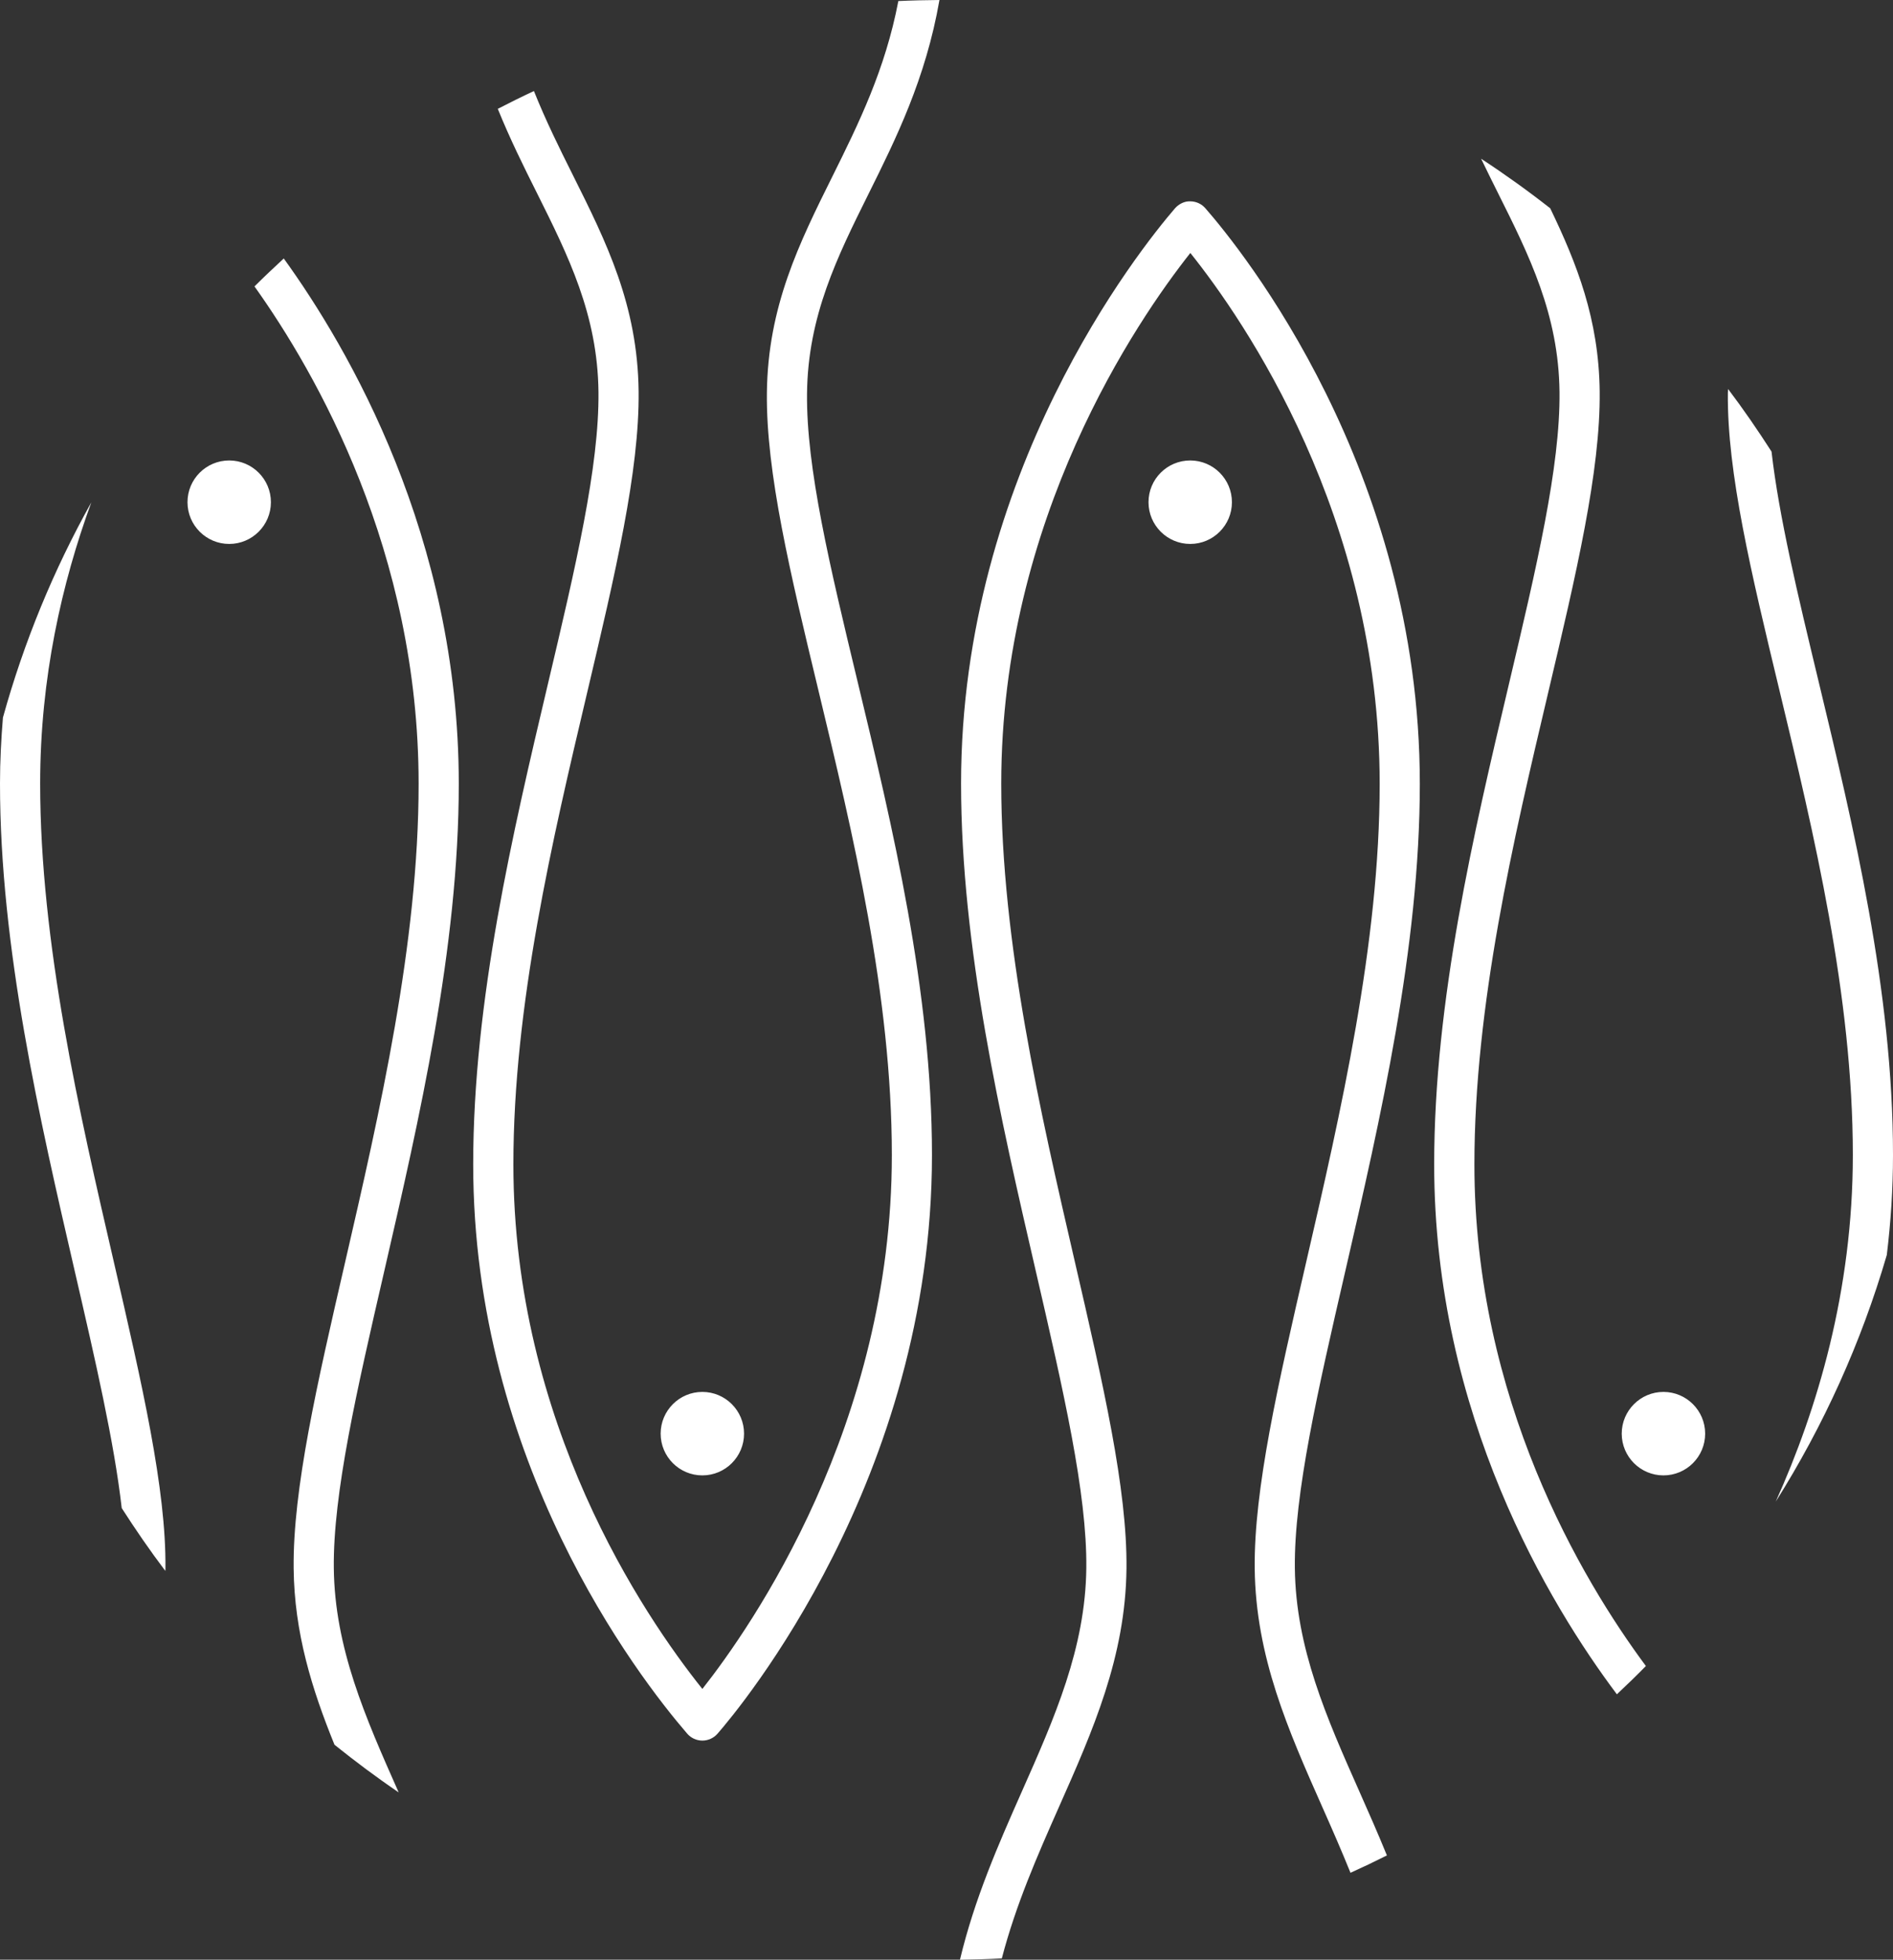 <svg version="1.1" id="图层_1" x="0px" y="0px" width="94.262px" height="97.527px" viewBox="0 0 94.262 97.527" enable-background="new 0 0 94.262 97.527" xml:space="preserve" xmlns="http://www.w3.org/2000/svg" xmlns:xlink="http://www.w3.org/1999/xlink" xmlns:xml="http://www.w3.org/XML/1998/namespace">
  <rect x="0" y="0" width="94.262" height="97.527" fill="#333333" stroke="none"/>
  <path fill="#FFFFFF" d="M82.832,69.271c1.146,0,2.076,0.931,2.076,2.077c0,1.147-0.93,2.077-2.076,2.077s-2.078-0.93-2.078-2.077
	C80.754,70.202,81.686,69.271,82.832,69.271z M86.039,19.558c-0.041,3.958,1.166,8.972,2.563,14.775
	c1.715,7.129,3.66,15.211,3.66,23.147c0,6.765-1.77,12.658-3.838,17.248c2.377-3.772,4.25-7.895,5.529-12.271
	c0.195-1.603,0.309-3.262,0.309-4.978c0-8.176-1.975-16.379-3.717-23.615c-1.035-4.305-1.961-8.158-2.332-11.39
	c-0.684-1.065-1.4-2.107-2.162-3.114C86.049,19.429,86.041,19.492,86.039,19.558z M81.957,82.912
	c-3.189-4.299-8.539-13.256-8.539-24.963c0-7.935,1.949-16.181,3.668-23.456c1.402-5.932,2.613-11.054,2.57-15.014
	c-0.039-3.592-1.139-6.367-2.463-9.113c-1.109-0.87-2.258-1.693-3.441-2.467c0.281,0.582,0.563,1.153,0.84,1.707
	c1.555,3.108,3.021,6.045,3.064,9.896c0.041,3.715-1.145,8.727-2.516,14.53c-1.746,7.383-3.725,15.75-3.725,23.916
	c0,12.467,5.777,21.948,9.098,26.371C81.004,83.86,81.487,83.392,81.957,82.912z M59.268,22.916c1.146,0,2.076,0.93,2.076,2.077
	c0,1.146-0.93,2.077-2.076,2.077c-1.148,0-2.078-0.931-2.078-2.077C57.19,23.845,58.119,22.916,59.268,22.916z M64.477,78.035
	c-0.039-3.715,1.143-8.836,2.51-14.765c1.74-7.543,3.713-16.092,3.713-24.26c0-15.643-8.896-26.608-10.68-28.647
	c-0.189-0.219-0.465-0.343-0.752-0.343c-0.273-0.014-0.568,0.127-0.76,0.348c-1.777,2.066-10.652,13.155-10.652,28.626
	c0,8.162,1.977,16.715,3.721,24.262c1.371,5.938,2.557,11.064,2.516,14.781c-0.043,3.983-1.582,7.451-3.211,11.123
	c-1.17,2.639-2.359,5.342-3.08,8.367c0.697-0.011,1.393-0.027,2.084-0.064c0.695-2.666,1.768-5.105,2.824-7.49
	c1.717-3.867,3.336-7.518,3.383-11.914c0.043-3.955-1.166-9.19-2.568-15.254c-1.719-7.44-3.668-15.875-3.668-23.811
	c0-13.195,6.766-23.053,9.416-26.405c2.658,3.32,9.428,13.089,9.428,26.423c0,7.939-1.945,16.371-3.662,23.81
	c-1.396,6.055-2.602,11.282-2.561,15.235c0.049,4.396,1.668,8.045,3.383,11.91c0.473,1.063,0.943,2.139,1.387,3.236
	c0.611-0.277,1.215-0.564,1.813-0.865c-0.441-1.08-0.906-2.137-1.371-3.182C66.059,85.485,64.52,82.015,64.477,78.035z
	 M34.974,69.271c1.146,0,2.076,0.931,2.076,2.077c0,1.147-0.93,2.077-2.076,2.077c-1.147,0-2.077-0.93-2.077-2.077
	C32.897,70.202,33.827,69.271,34.974,69.271z M29.801,19.503c0.041,3.715-1.144,8.727-2.516,14.53
	c-1.744,7.383-3.722,15.75-3.722,23.916c0,14.803,8.153,25.424,10.653,28.325c0.189,0.22,0.465,0.347,0.755,0.349
	c0.001,0,0.003,0,0.004,0c0.288,0,0.563-0.125,0.753-0.342c1.093-1.252,10.68-12.695,10.68-28.8c0-8.172-1.975-16.375-3.716-23.609
	c-1.366-5.678-2.547-10.581-2.506-14.292c0.041-3.853,1.51-6.806,3.064-9.933C44.607,6.919,46.1,3.913,46.78,0
	c-0.686,0.006-1.368,0.02-2.047,0.052c-0.654,3.414-1.977,6.097-3.273,8.706c-1.66,3.338-3.228,6.49-3.273,10.801
	c-0.043,3.959,1.164,8.976,2.562,14.782c1.716,7.128,3.66,15.206,3.66,23.142c0,13.427-6.973,23.451-9.435,26.57
	c-2.955-3.697-9.41-13.25-9.41-26.104c0-7.935,1.949-16.181,3.668-23.456c1.401-5.932,2.611-11.054,2.568-15.014
	c-0.048-4.311-1.615-7.445-3.275-10.767c-0.672-1.343-1.349-2.709-1.938-4.181c-0.606,0.281-1.206,0.579-1.8,0.886
	c0.611,1.507,1.295,2.882,1.949,4.188C28.29,12.717,29.759,15.653,29.801,19.503z M11.413,22.916c1.147,0,2.077,0.93,2.077,2.077
	c0,1.146-0.93,2.077-2.077,2.077c-1.146,0-2.077-0.931-2.077-2.077C9.336,23.845,10.266,22.916,11.413,22.916z M8.238,78.058
	C8.28,74.105,7.07,68.871,5.67,62.81C3.949,55.368,2,46.929,2,38.995c0-5.271,1.084-9.993,2.548-13.994
	c-1.872,3.347-3.355,6.937-4.402,10.711C0.058,36.784,0,37.874,0,38.995c0,8.164,1.978,16.719,3.722,24.266
	c1.034,4.479,1.962,8.492,2.339,11.791c0.687,1.07,1.405,2.115,2.172,3.127C8.232,78.136,8.237,78.099,8.238,78.058z M16.622,78.035
	c-0.039-3.715,1.143-8.836,2.51-14.765c1.739-7.543,3.713-16.092,3.713-24.26c0-12.301-5.498-21.696-8.715-26.146
	c-0.493,0.454-0.981,0.915-1.458,1.39c3.085,4.324,8.173,13.201,8.173,24.756c0,7.939-1.945,16.371-3.661,23.81
	c-1.396,6.055-2.604,11.282-2.562,15.235c0.034,3.195,0.904,5.998,2.034,8.775c1.034,0.83,2.096,1.625,3.196,2.371
	c-0.007-0.017-0.015-0.031-0.021-0.047C18.204,85.485,16.665,82.017,16.622,78.035z" class="color c1"/>
</svg>